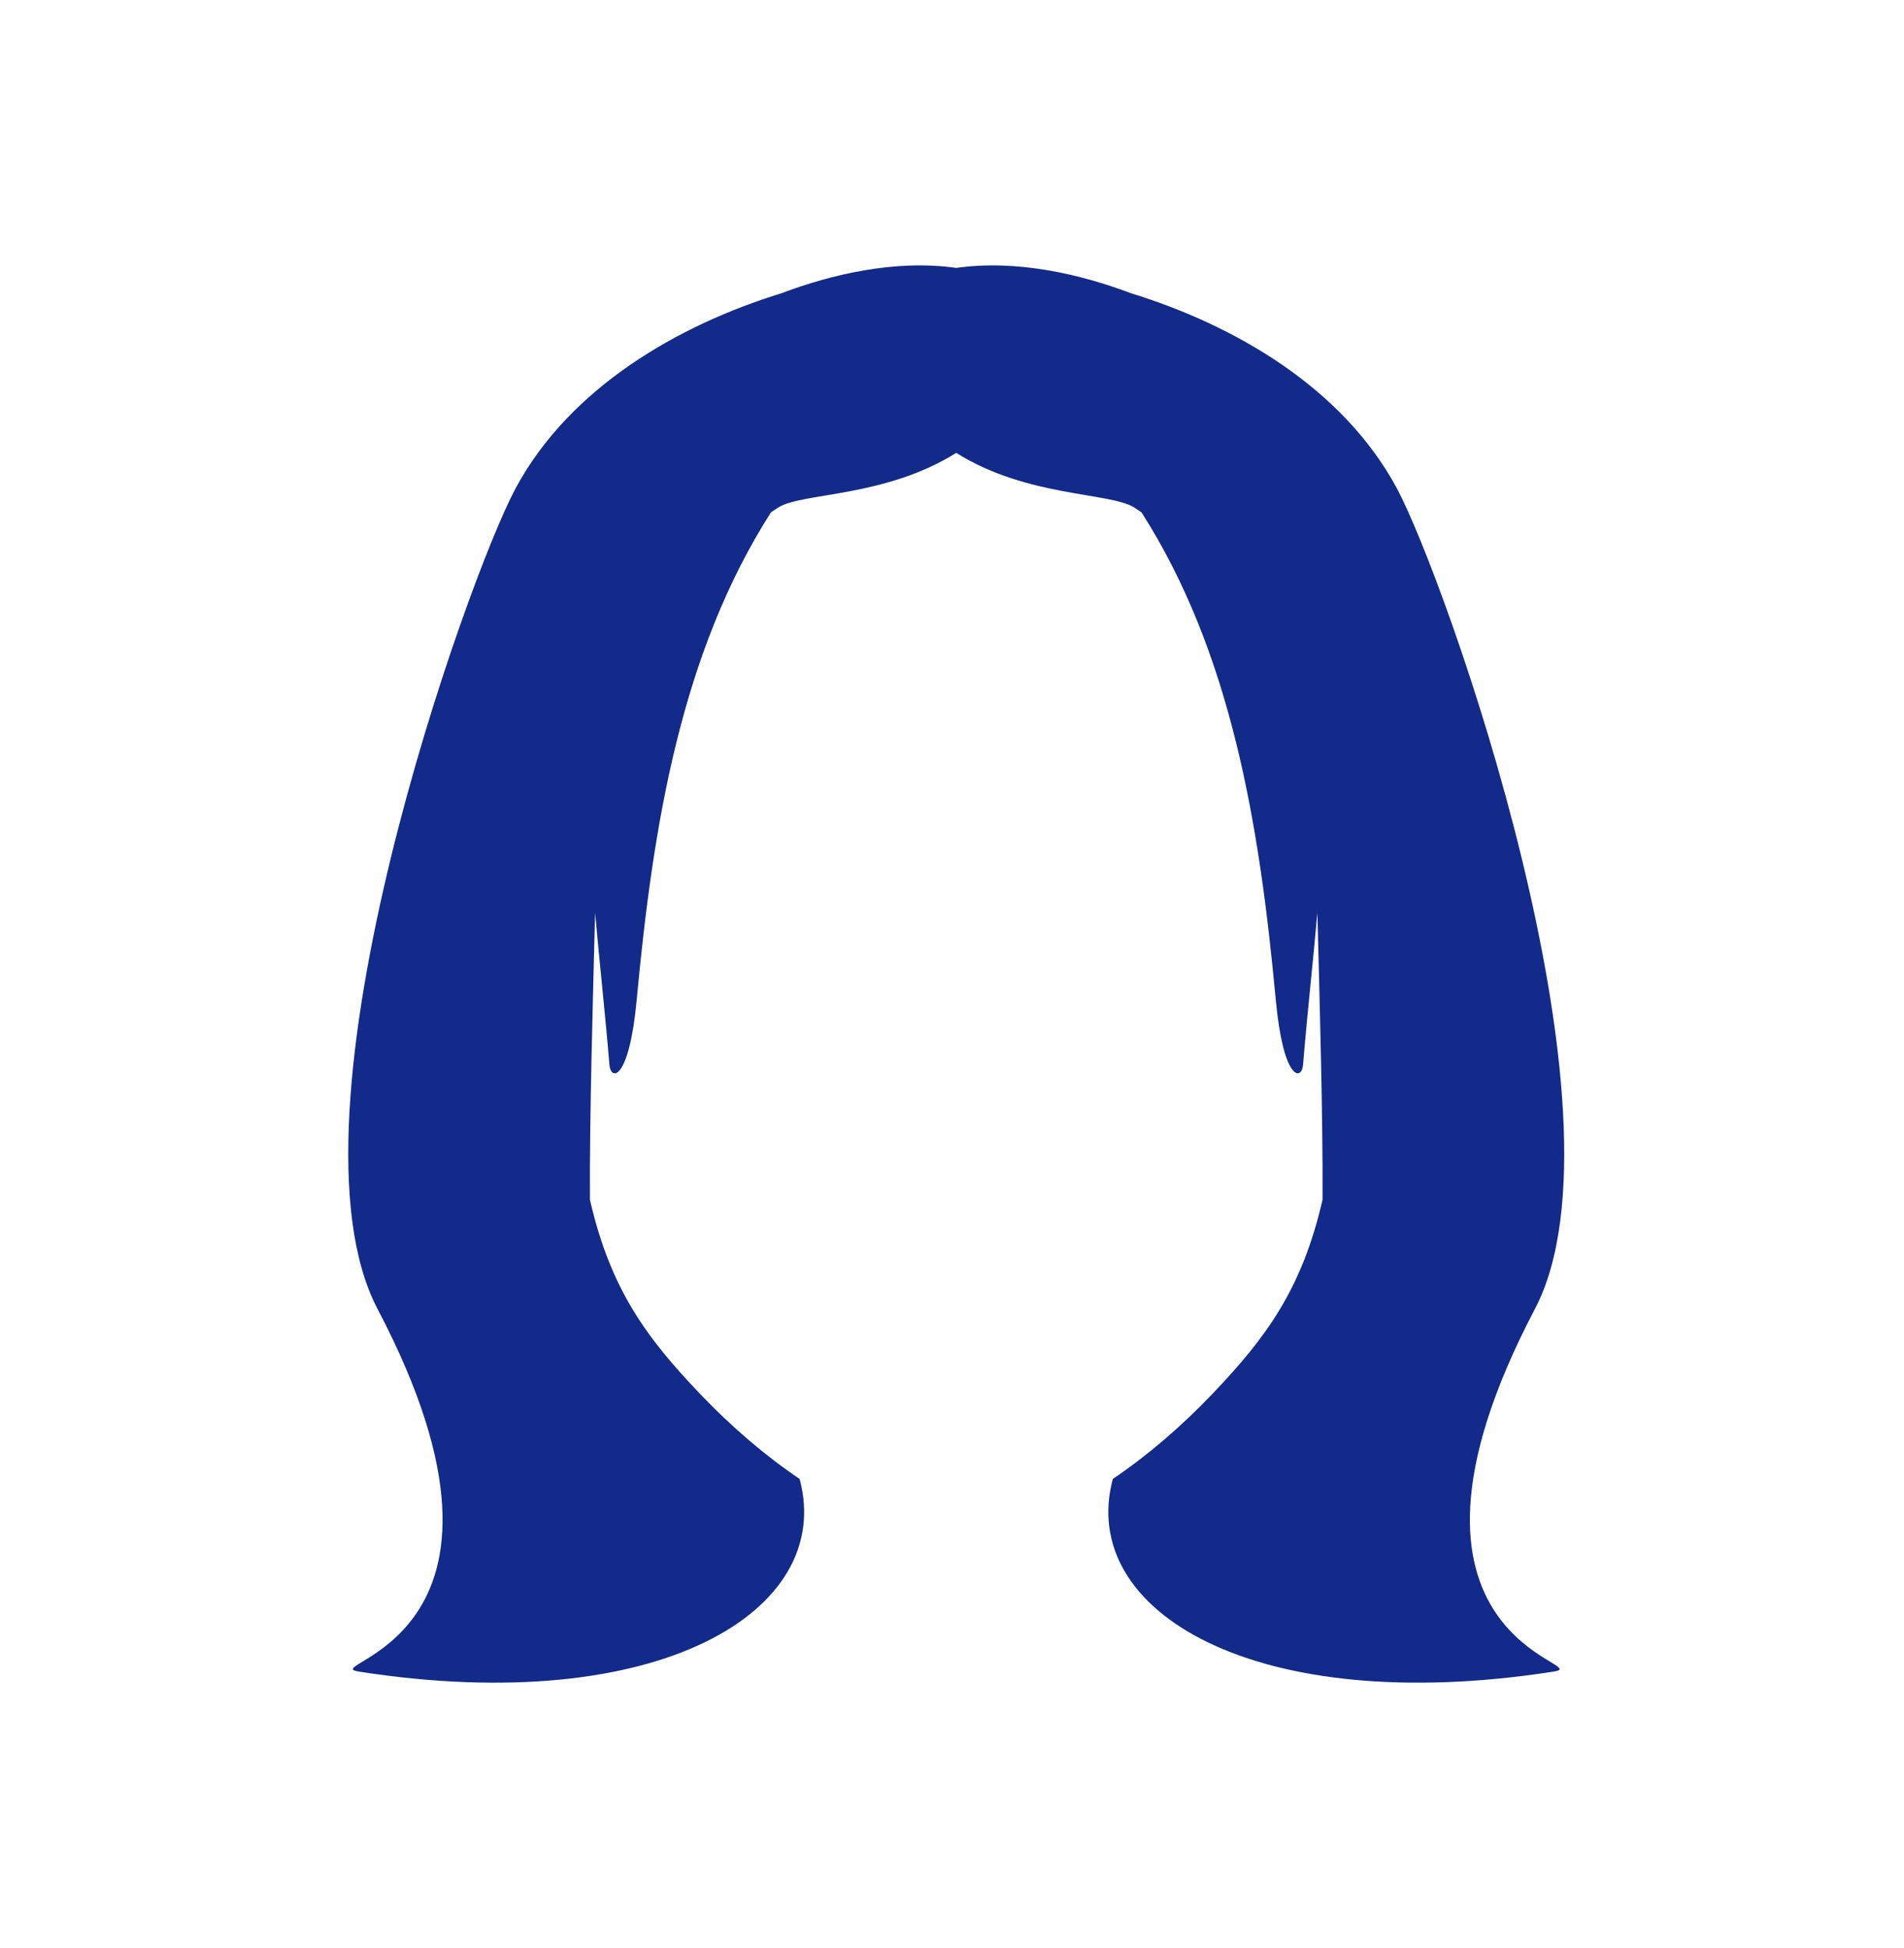 <svg xmlns="http://www.w3.org/2000/svg" xml:space="preserve" viewBox="0 0 215 220"><path d="M173.321 147.823c11.485-21.884-10.172-82.61-15.59-92.68-6.141-11.414-18.408-18.453-30.039-22.032-5.586-2.109-12.8-3.837-19.715-2.856-6.915-.981-14.128.746-19.714 2.855-11.63 3.58-23.898 10.62-30.039 22.033-5.418 10.069-27.074 70.796-15.59 92.68 19.818 37.761-7.346 40.137-2.105 40.953 33.722 5.251 53.781-6.81 49.766-21.759-3.874-2.613-7.698-5.884-11.253-9.613-6.028-6.322-10.106-11.794-12.429-21.925-.046-9.624.331-22.278.585-32.409.486 5.506 1.126 11.226 1.618 17.17.156 1.888 2.235 1.767 3.079-7.32 1.856-19.986 5.061-39.226 15.154-55.05.274-.185.537-.371.83-.557 2.688-1.709 12.011-1.102 20.098-6.172 7.953 5.012 17.361 4.442 20.1 6.172.292.184.554.368.826.552 10.096 15.825 13.302 35.067 15.158 55.055.844 9.087 2.923 9.208 3.079 7.32.492-5.944 1.132-11.664 1.618-17.17.254 10.131.632 22.784.585 32.408-2.323 10.131-6.401 15.603-12.429 21.925-3.555 3.729-7.38 6.999-11.253 9.613-4.015 14.949 16.044 27.01 49.766 21.759 5.24-.815-21.924-3.191-2.106-40.952" style="fill:#122a89"/></svg>